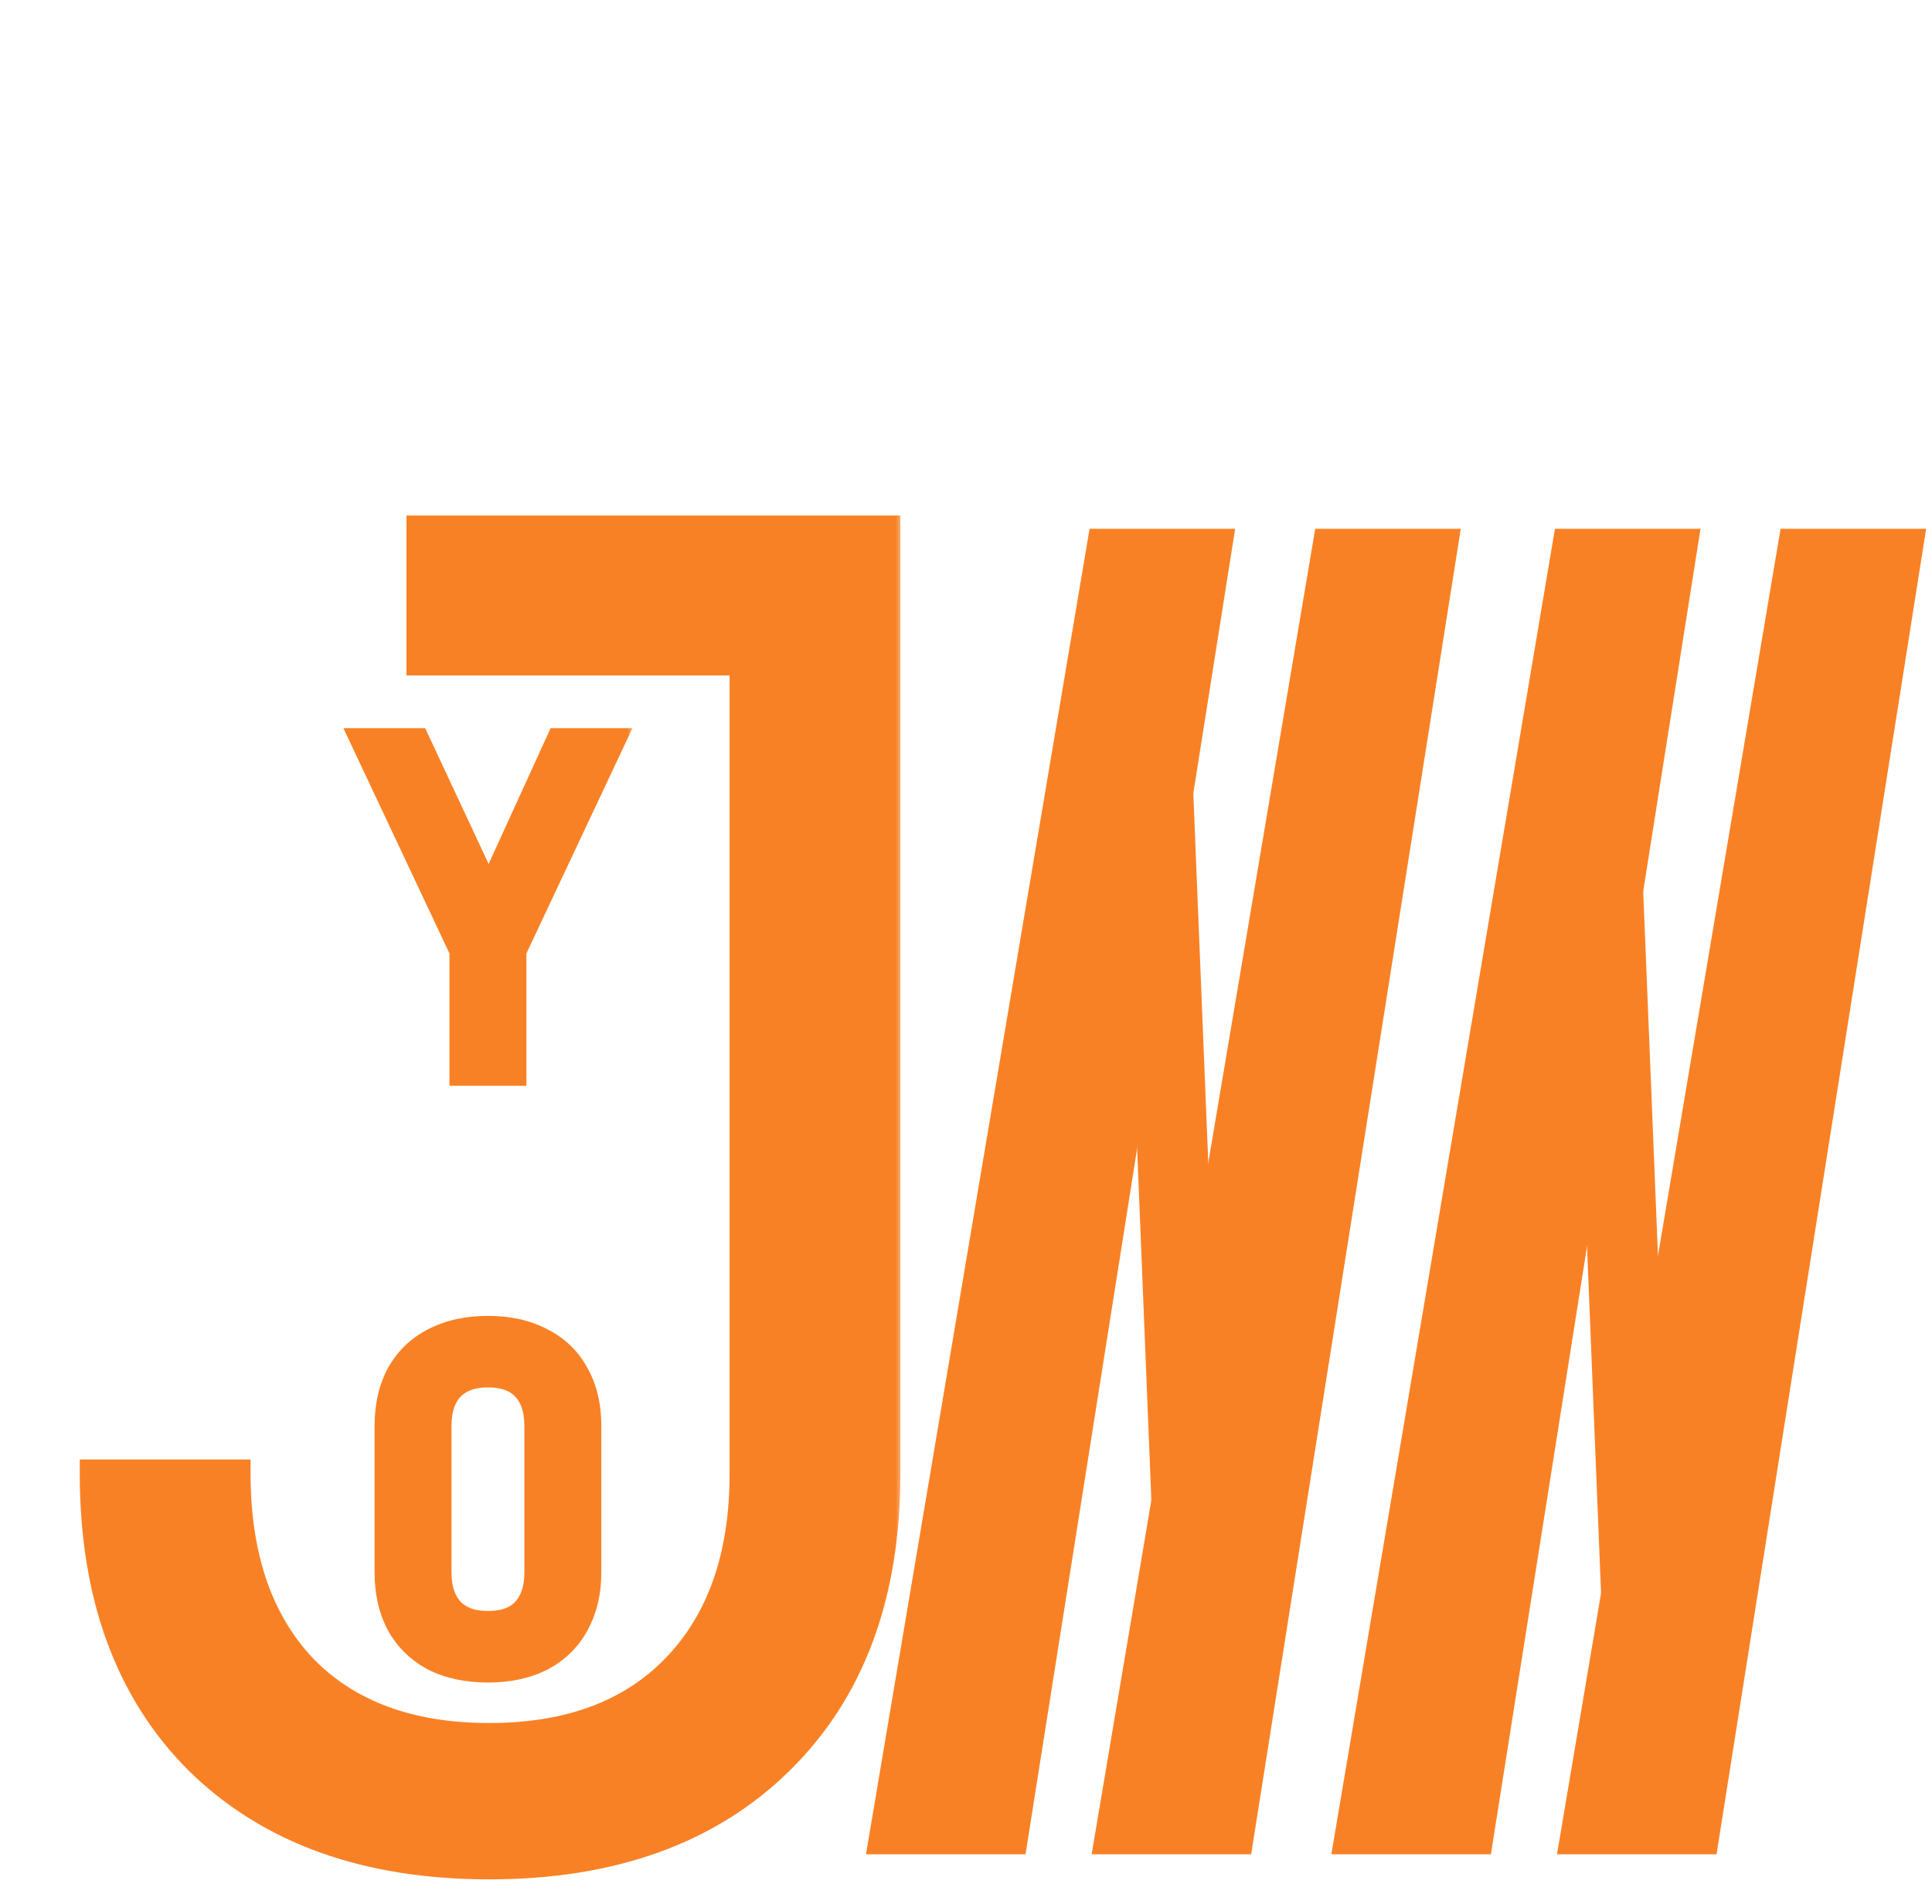 <svg width="137" height="135" viewBox="0 0 137 135" fill="none" xmlns="http://www.w3.org/2000/svg">
<mask id="path-1-outside-1_32_14" maskUnits="userSpaceOnUse" x="5" y="36" width="59" height="98" fill="black">
<rect fill="white" x="5" y="36" width="59" height="98"/>
<path d="M34.688 132.28C25.984 132.28 19.115 129.805 14.08 124.856C9.131 119.907 6.656 113.123 6.656 104.504H16.768C16.768 110.392 18.347 115 21.504 118.328C24.661 121.571 29.056 123.192 34.688 123.192C40.32 123.192 44.715 121.571 47.872 118.328C51.115 115 52.736 110.392 52.736 104.504V46.904H29.824V37.56H62.848V104.504C62.848 113.123 60.331 119.907 55.296 124.856C50.261 129.805 43.392 132.28 34.688 132.28Z"/>
</mask>
<path d="M34.688 132.28C25.984 132.28 19.115 129.805 14.08 124.856C9.131 119.907 6.656 113.123 6.656 104.504H16.768C16.768 110.392 18.347 115 21.504 118.328C24.661 121.571 29.056 123.192 34.688 123.192C40.32 123.192 44.715 121.571 47.872 118.328C51.115 115 52.736 110.392 52.736 104.504V46.904H29.824V37.56H62.848V104.504C62.848 113.123 60.331 119.907 55.296 124.856C50.261 129.805 43.392 132.28 34.688 132.28Z" fill="#F98125"/>
<path d="M14.08 124.856L13.373 125.563L13.379 125.569L14.08 124.856ZM6.656 104.504V103.504H5.656V104.504H6.656ZM16.768 104.504H17.768V103.504H16.768V104.504ZM21.504 118.328L20.779 119.016L20.788 119.026L21.504 118.328ZM47.872 118.328L47.156 117.63L47.156 117.63L47.872 118.328ZM52.736 46.904H53.736V45.904H52.736V46.904ZM29.824 46.904H28.824V47.904H29.824V46.904ZM29.824 37.56V36.56H28.824V37.56H29.824ZM62.848 37.56H63.848V36.56H62.848V37.56ZM55.296 124.856L54.595 124.143L54.595 124.143L55.296 124.856ZM34.688 131.28C26.182 131.28 19.587 128.868 14.781 124.143L13.379 125.569C18.642 130.743 25.786 133.28 34.688 133.28V131.28ZM14.787 124.149C10.067 119.429 7.656 112.923 7.656 104.504H5.656C5.656 113.323 8.195 120.385 13.373 125.563L14.787 124.149ZM6.656 105.504H16.768V103.504H6.656V105.504ZM15.768 104.504C15.768 110.573 17.399 115.454 20.779 119.016L22.23 117.64C19.294 114.546 17.768 110.211 17.768 104.504H15.768ZM20.788 119.026C24.177 122.507 28.856 124.192 34.688 124.192V122.192C29.256 122.192 25.146 120.635 22.221 117.63L20.788 119.026ZM34.688 124.192C40.52 124.192 45.199 122.507 48.589 119.026L47.156 117.63C44.23 120.635 40.12 122.192 34.688 122.192V124.192ZM48.588 119.026C52.058 115.465 53.736 110.58 53.736 104.504H51.736C51.736 110.204 50.171 114.535 47.156 117.63L48.588 119.026ZM53.736 104.504V46.904H51.736V104.504H53.736ZM52.736 45.904H29.824V47.904H52.736V45.904ZM30.824 46.904V37.56H28.824V46.904H30.824ZM29.824 38.56H62.848V36.56H29.824V38.56ZM61.848 37.56V104.504H63.848V37.56H61.848ZM61.848 104.504C61.848 112.918 59.398 119.422 54.595 124.143L55.997 125.569C61.264 120.392 63.848 113.328 63.848 104.504H61.848ZM54.595 124.143C49.789 128.868 43.194 131.28 34.688 131.28V133.28C43.59 133.28 50.734 130.743 55.997 125.569L54.595 124.143Z" fill="#F98125" mask="url(#path-1-outside-1_32_14)"/>
<mask id="path-3-outside-2_32_14" maskUnits="userSpaceOnUse" x="24" y="51" width="21" height="69" fill="black">
<rect fill="white" x="24" y="51" width="21" height="69"/>
<path d="M32.872 76V67.392L25.928 52.64H29.512L33.64 61.472C33.917 62.048 34.141 62.592 34.312 63.104C34.483 63.595 34.6 63.979 34.664 64.256C34.707 63.979 34.813 63.595 34.984 63.104C35.176 62.592 35.4 62.048 35.656 61.472L39.688 52.64H43.272L36.328 67.392V76H32.872ZM34.6 118.32C33.149 118.32 31.891 118.053 30.824 117.52C29.779 116.965 28.968 116.176 28.392 115.152C27.837 114.107 27.56 112.891 27.56 111.504V101.136C27.56 99.728 27.837 98.512 28.392 97.488C28.968 96.464 29.779 95.685 30.824 95.152C31.891 94.597 33.149 94.32 34.6 94.32C36.051 94.32 37.299 94.597 38.344 95.152C39.411 95.685 40.221 96.464 40.776 97.488C41.352 98.512 41.64 99.717 41.64 101.104V111.504C41.64 112.891 41.352 114.107 40.776 115.152C40.221 116.176 39.411 116.965 38.344 117.52C37.299 118.053 36.051 118.32 34.6 118.32ZM34.6 115.248C35.773 115.248 36.659 114.928 37.256 114.288C37.875 113.627 38.184 112.699 38.184 111.504V101.136C38.184 99.92 37.875 98.992 37.256 98.352C36.659 97.712 35.773 97.392 34.6 97.392C33.448 97.392 32.563 97.712 31.944 98.352C31.325 98.992 31.016 99.92 31.016 101.136V111.504C31.016 112.699 31.325 113.627 31.944 114.288C32.563 114.928 33.448 115.248 34.6 115.248Z"/>
</mask>
<path d="M32.872 76V67.392L25.928 52.64H29.512L33.64 61.472C33.917 62.048 34.141 62.592 34.312 63.104C34.483 63.595 34.6 63.979 34.664 64.256C34.707 63.979 34.813 63.595 34.984 63.104C35.176 62.592 35.4 62.048 35.656 61.472L39.688 52.64H43.272L36.328 67.392V76H32.872ZM34.6 118.32C33.149 118.32 31.891 118.053 30.824 117.52C29.779 116.965 28.968 116.176 28.392 115.152C27.837 114.107 27.56 112.891 27.56 111.504V101.136C27.56 99.728 27.837 98.512 28.392 97.488C28.968 96.464 29.779 95.685 30.824 95.152C31.891 94.597 33.149 94.32 34.6 94.32C36.051 94.32 37.299 94.597 38.344 95.152C39.411 95.685 40.221 96.464 40.776 97.488C41.352 98.512 41.64 99.717 41.64 101.104V111.504C41.64 112.891 41.352 114.107 40.776 115.152C40.221 116.176 39.411 116.965 38.344 117.52C37.299 118.053 36.051 118.32 34.6 118.32ZM34.6 115.248C35.773 115.248 36.659 114.928 37.256 114.288C37.875 113.627 38.184 112.699 38.184 111.504V101.136C38.184 99.92 37.875 98.992 37.256 98.352C36.659 97.712 35.773 97.392 34.6 97.392C33.448 97.392 32.563 97.712 31.944 98.352C31.325 98.992 31.016 99.92 31.016 101.136V111.504C31.016 112.699 31.325 113.627 31.944 114.288C32.563 114.928 33.448 115.248 34.6 115.248Z" fill="#F98125"/>
<path d="M32.872 76H31.872V77H32.872V76ZM32.872 67.392H33.872V67.168L33.777 66.966L32.872 67.392ZM25.928 52.64V51.64H24.352L25.023 53.066L25.928 52.64ZM29.512 52.64L30.418 52.217L30.148 51.64H29.512V52.64ZM33.64 61.472L32.734 61.895L32.739 61.906L33.64 61.472ZM34.312 63.104L33.363 63.42L33.367 63.432L34.312 63.104ZM34.664 64.256L33.69 64.481L35.652 64.408L34.664 64.256ZM34.984 63.104L34.048 62.753L34.044 62.764L34.039 62.776L34.984 63.104ZM35.656 61.472L34.746 61.057L34.742 61.066L35.656 61.472ZM39.688 52.64V51.64H39.045L38.778 52.225L39.688 52.64ZM43.272 52.64L44.177 53.066L44.848 51.64H43.272V52.64ZM36.328 67.392L35.423 66.966L35.328 67.168V67.392H36.328ZM36.328 76V77H37.328V76H36.328ZM33.872 76V67.392H31.872V76H33.872ZM33.777 66.966L26.833 52.214L25.023 53.066L31.967 67.818L33.777 66.966ZM25.928 53.64H29.512V51.64H25.928V53.64ZM28.606 53.063L32.734 61.895L34.546 61.049L30.418 52.217L28.606 53.063ZM32.739 61.906C33.001 62.45 33.208 62.955 33.363 63.42L35.261 62.788C35.075 62.229 34.834 61.646 34.541 61.038L32.739 61.906ZM33.367 63.432C33.534 63.912 33.638 64.256 33.69 64.481L35.638 64.031C35.562 63.701 35.431 63.277 35.257 62.776L33.367 63.432ZM35.652 64.408C35.681 64.221 35.764 63.905 35.928 63.432L34.039 62.776C33.863 63.284 33.732 63.736 33.676 64.104L35.652 64.408ZM35.92 63.455C36.104 62.964 36.321 62.439 36.57 61.878L34.742 61.066C34.479 61.657 34.248 62.22 34.048 62.753L35.92 63.455ZM36.566 61.887L40.598 53.055L38.778 52.225L34.746 61.057L36.566 61.887ZM39.688 53.64H43.272V51.64H39.688V53.64ZM42.367 52.214L35.423 66.966L37.233 67.818L44.177 53.066L42.367 52.214ZM35.328 67.392V76H37.328V67.392H35.328ZM36.328 75H32.872V77H36.328V75ZM30.824 117.52L30.355 118.403L30.366 118.409L30.377 118.414L30.824 117.52ZM28.392 115.152L27.509 115.621L27.514 115.632L27.52 115.642L28.392 115.152ZM28.392 97.488L27.52 96.998L27.517 97.005L27.513 97.012L28.392 97.488ZM30.824 95.152L31.279 96.043L31.285 96.039L30.824 95.152ZM38.344 95.152L37.875 96.035L37.886 96.041L37.897 96.046L38.344 95.152ZM40.776 97.488L39.897 97.964L39.901 97.971L39.904 97.978L40.776 97.488ZM40.776 115.152L39.9 114.669L39.897 114.676L40.776 115.152ZM38.344 117.52L38.798 118.411L38.805 118.407L38.344 117.52ZM37.256 114.288L36.526 113.605L36.525 113.606L37.256 114.288ZM37.256 98.352L36.525 99.034L36.531 99.041L36.537 99.047L37.256 98.352ZM31.944 98.352L32.663 99.047L32.663 99.047L31.944 98.352ZM31.944 114.288L31.214 114.971L31.219 114.977L31.225 114.983L31.944 114.288ZM34.6 117.32C33.272 117.32 32.172 117.076 31.271 116.626L30.377 118.414C31.609 119.031 33.027 119.32 34.6 119.32V117.32ZM31.293 116.637C30.415 116.171 29.745 115.518 29.264 114.662L27.52 115.642C28.191 116.834 29.142 117.76 30.355 118.403L31.293 116.637ZM29.275 114.683C28.809 113.805 28.56 112.755 28.56 111.504H26.56C26.56 113.026 26.865 114.408 27.509 115.621L29.275 114.683ZM28.56 111.504V101.136H26.56V111.504H28.56ZM28.56 101.136C28.56 99.86 28.811 98.814 29.271 97.964L27.513 97.012C26.864 98.21 26.56 99.596 26.56 101.136H28.56ZM29.264 97.978C29.743 97.126 30.409 96.487 31.279 96.043L30.369 94.261C29.148 94.884 28.193 95.802 27.52 96.998L29.264 97.978ZM31.285 96.039C32.183 95.573 33.277 95.32 34.6 95.32V93.32C33.022 93.32 31.598 93.622 30.363 94.265L31.285 96.039ZM34.6 95.32C35.924 95.32 37.003 95.573 37.875 96.035L38.813 94.269C37.594 93.622 36.178 93.32 34.6 93.32V95.32ZM37.897 96.046C38.785 96.49 39.442 97.125 39.897 97.964L41.655 97.012C41 95.803 40.037 94.88 38.791 94.258L37.897 96.046ZM39.904 97.978C40.382 98.828 40.64 99.858 40.64 101.104H42.64C42.64 99.577 42.322 98.196 41.648 96.998L39.904 97.978ZM40.64 101.104V111.504H42.64V101.104H40.64ZM40.64 111.504C40.64 112.749 40.382 113.794 39.9 114.669L41.652 115.635C42.322 114.419 42.64 113.032 42.64 111.504H40.64ZM39.897 114.676C39.44 115.518 38.778 116.167 37.883 116.633L38.805 118.407C40.043 117.764 41.002 116.834 41.655 115.628L39.897 114.676ZM37.889 116.629C37.014 117.076 35.929 117.32 34.6 117.32V119.32C36.172 119.32 37.583 119.031 38.798 118.411L37.889 116.629ZM34.6 116.248C35.952 116.248 37.143 115.875 37.987 114.97L36.525 113.606C36.175 113.981 35.594 114.248 34.6 114.248V116.248ZM37.986 114.971C38.828 114.072 39.184 112.869 39.184 111.504H37.184C37.184 112.528 36.922 113.182 36.526 113.605L37.986 114.971ZM39.184 111.504V101.136H37.184V111.504H39.184ZM39.184 101.136C39.184 99.757 38.831 98.543 37.975 97.657L36.537 99.047C36.918 99.441 37.184 100.083 37.184 101.136H39.184ZM37.987 97.67C37.143 96.765 35.952 96.392 34.6 96.392V98.392C35.594 98.392 36.175 98.659 36.525 99.034L37.987 97.67ZM34.6 96.392C33.261 96.392 32.083 96.769 31.225 97.657L32.663 99.047C33.042 98.655 33.635 98.392 34.6 98.392V96.392ZM31.225 97.657C30.369 98.543 30.016 99.757 30.016 101.136H32.016C32.016 100.083 32.282 99.441 32.663 99.047L31.225 97.657ZM30.016 101.136V111.504H32.016V101.136H30.016ZM30.016 111.504C30.016 112.869 30.372 114.072 31.214 114.971L32.674 113.605C32.278 113.182 32.016 112.528 32.016 111.504H30.016ZM31.225 114.983C32.083 115.871 33.261 116.248 34.6 116.248V114.248C33.635 114.248 33.042 113.985 32.663 113.593L31.225 114.983Z" fill="#F98125" mask="url(#path-3-outside-2_32_14)"/>
<path d="M77.686 38L62 131H64.941H72.294L87 38H77.686Z" fill="#F98125" stroke="#F98125"/>
<path d="M110.686 38L95 131H97.941H105.294L120 38H110.686Z" fill="#F98125" stroke="#F98125"/>
<path d="M93.686 38L78 131H80.941H88.294L103 38H93.686Z" fill="#F98125" stroke="#F98125"/>
<path d="M126.686 38L111 131H113.941H121.294L136 38H126.686Z" fill="#F98125" stroke="#F98125"/>
<path d="M81.5 41L85 127.5" stroke="#F98125" stroke-width="5"/>
<path d="M113 38L116.5 124.5" stroke="#F98125" stroke-width="5"/>
</svg>
